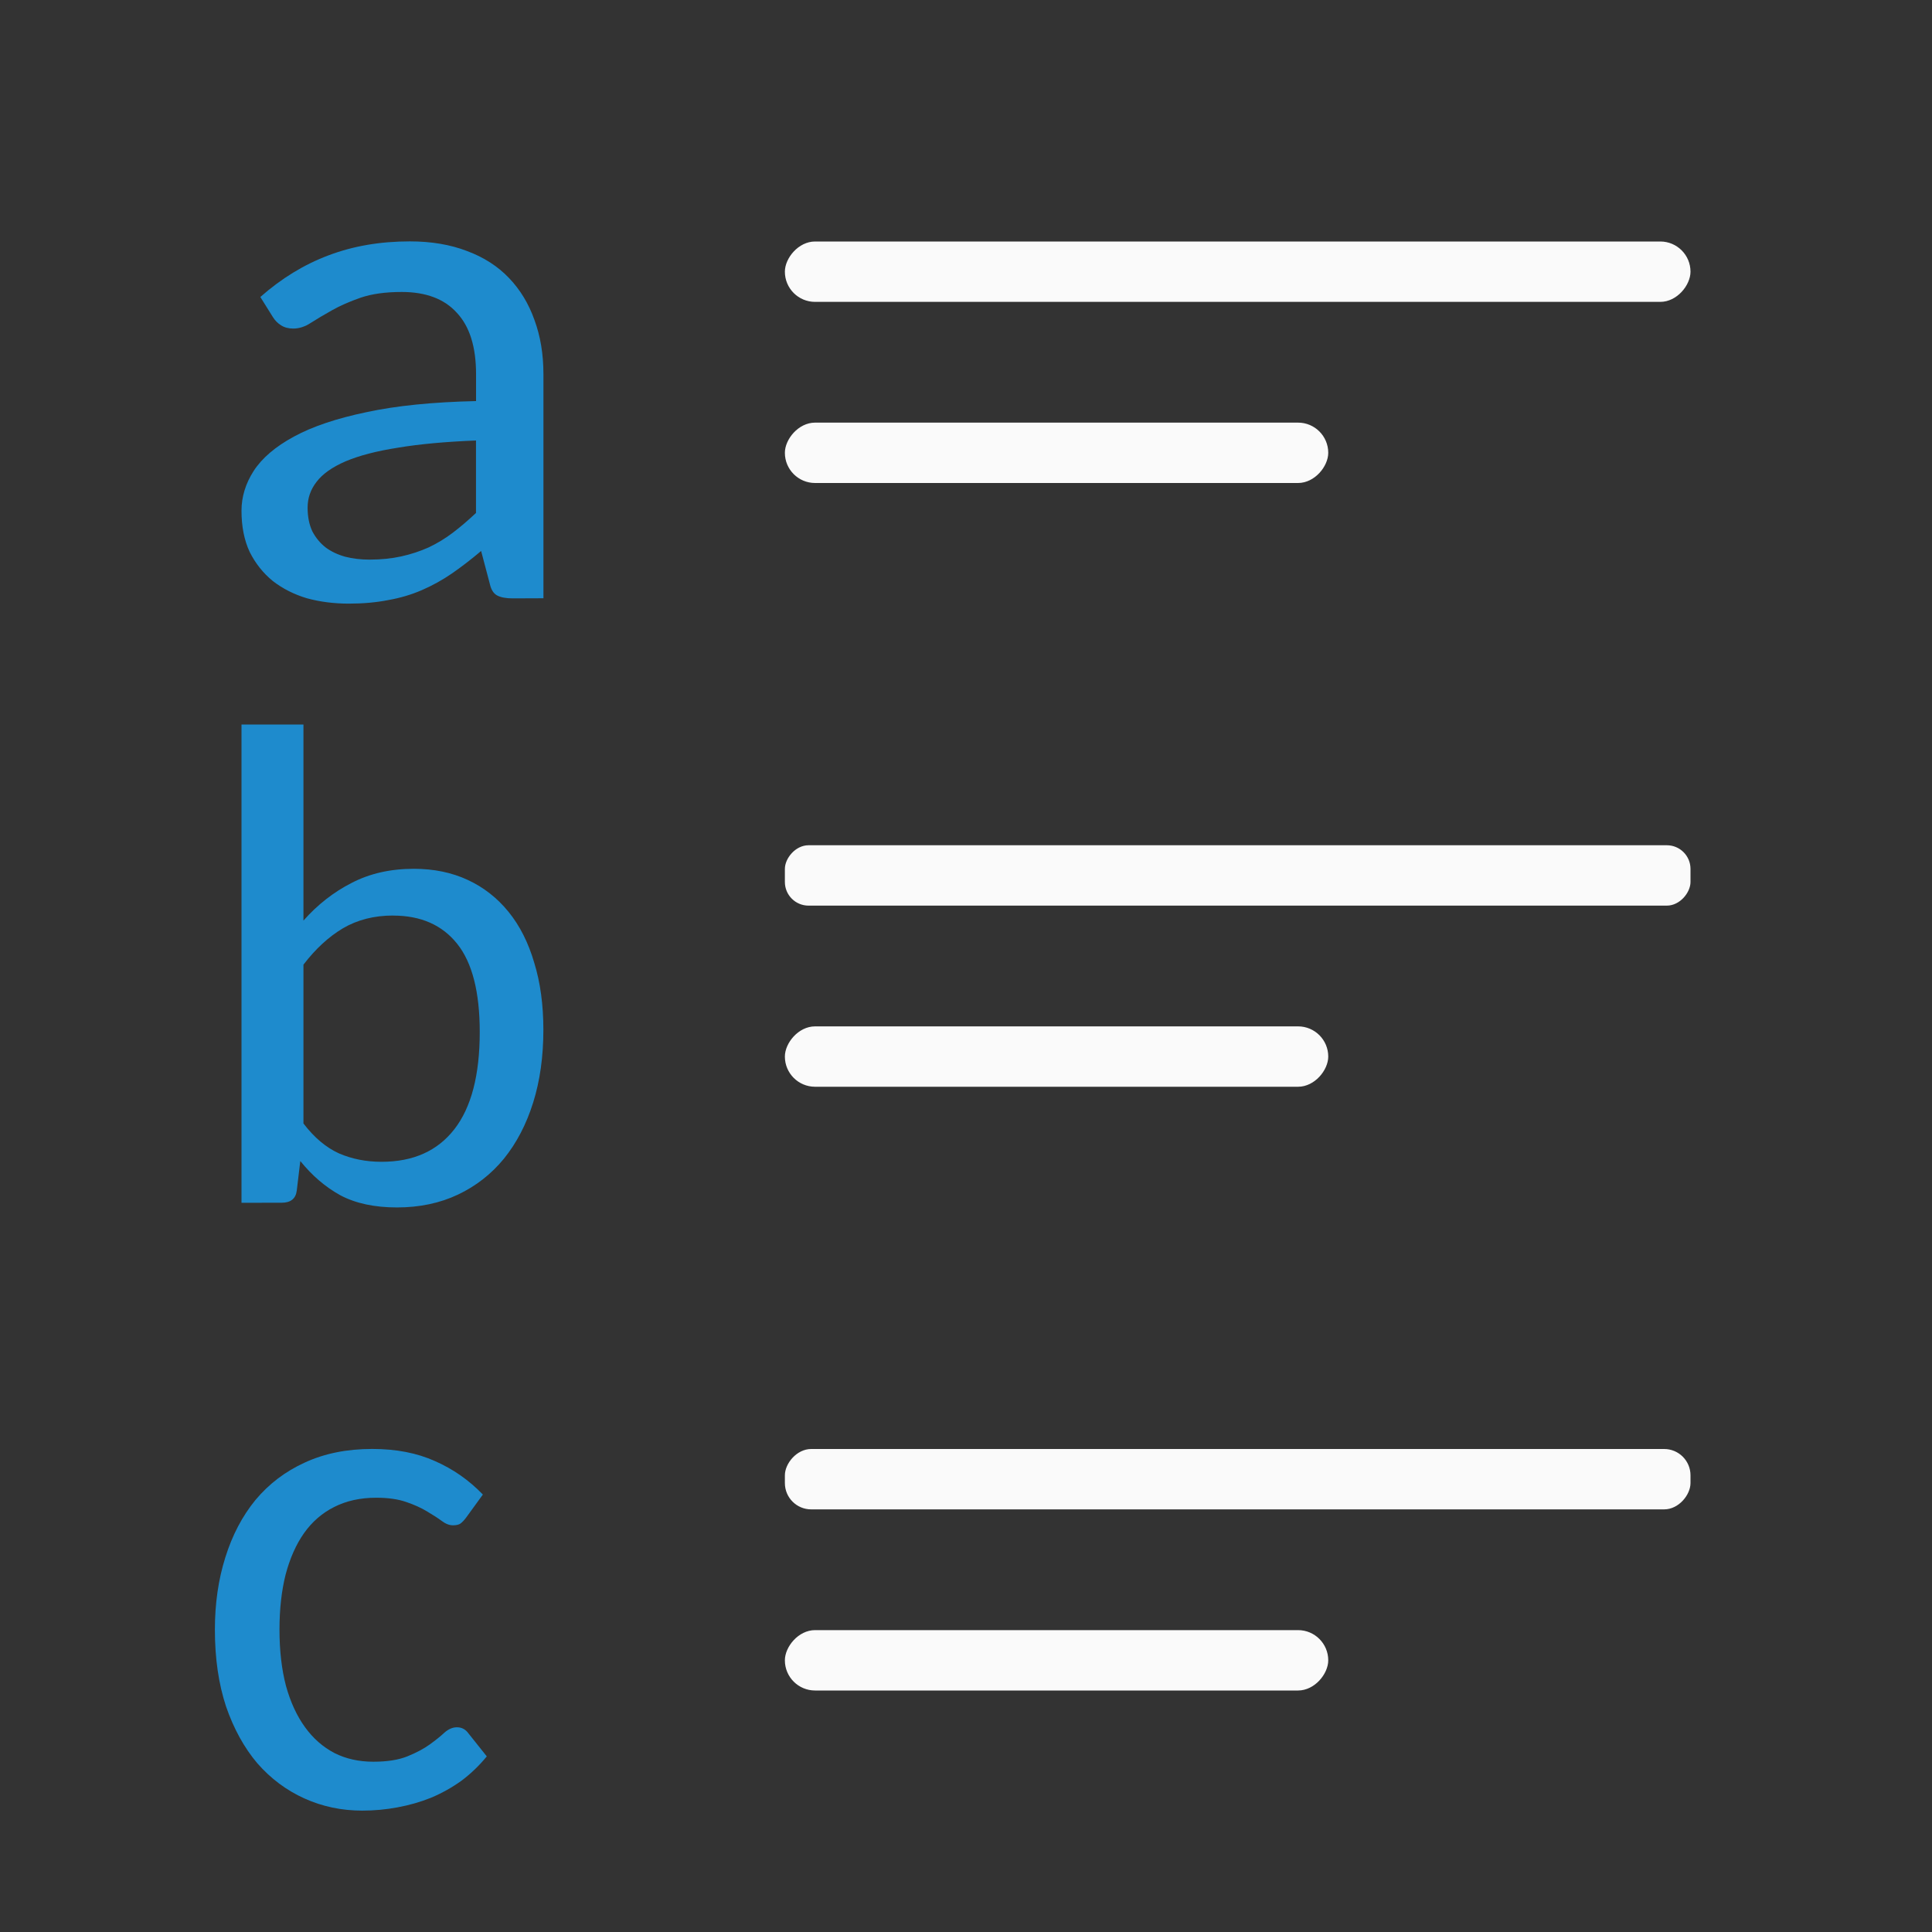 <svg viewBox="0 0 32 32" xmlns="http://www.w3.org/2000/svg"><rect x="0" y="0" width="32" height="32" fill="#333333" stroke="none"/><g fill="#fafafa" transform="scale(-1 1)"><rect height="1" ry=".5" width="15" x="-28" y="4"/><rect height="1" ry=".392" width="15" x="-28" y="14"/><rect height="1" ry=".436" width="15" x="-28" y="24"/><rect height="1" ry=".5" width="9" x="-22" y="27"/><rect height="1" ry=".5" width="9" x="-22" y="17"/><rect height="1" ry=".5" width="9" x="-22" y="7"/></g><g fill="#1e8bcd"><path d="m8.494 9.911q-.169 0-.259-.048-.091-.048-.123-.196l-.143-.541q-.246.208-.486.374-.233.16-.493.273-.259.113-.558.166-.298.059-.655.059-.37 0-.694-.089-.318-.095-.564-.285-.24-.196-.383-.481-.136-.291-.136-.683 0-.345.201-.659.208-.321.668-.57.46-.25 1.2-.404.739-.16 1.816-.184v-.446q0-.677-.318-1.016-.311-.345-.914-.345-.402 0-.681.095-.272.095-.473.208-.201.113-.35.208-.143.095-.292.095-.117 0-.201-.053-.084-.053-.136-.137l-.208-.333q.525-.463 1.128-.689.61-.232 1.349-.232.532 0 .947.16.415.154.694.446.279.291.422.695.149.404.149.897v3.713zm-2.374-.642q.285 0 .525-.053.24-.053.454-.149.214-.101.402-.244.195-.149.383-.327v-1.2q-.759.03-1.291.119-.532.083-.869.226-.331.143-.48.339-.149.19-.149.428 0 .226.078.392.084.16.22.267.136.101.324.154.188.048.402.048z"/><path d="m4 19.922v-7.922h1.026v3.248q.35-.396.798-.624.449-.234 1.031-.234.495 0 .892.184.396.184.676.529.28.345.425.841.152.49.152 1.114 0 .663-.169 1.203-.169.54-.484.93-.315.384-.763.596-.449.212-1.008.212-.559 0-.938-.201-.373-.206-.664-.568l-.058.485q-.023.206-.251.206zm2.512-4.758q-.472 0-.833.212-.355.212-.653.602v2.63q.268.351.589.496.321.139.705.139.787 0 1.206-.54.42-.54.42-1.61 0-.992-.373-1.46-.373-.468-1.061-.468z"/><path d="m7.662 25.12q-.047.064-.094.1-.041.029-.123.029-.088 0-.182-.07-.094-.07-.234-.152-.141-.088-.346-.158-.199-.07-.492-.07-.387 0-.686.152-.293.147-.492.428-.193.275-.299.674-.1.399-.1.897 0 .516.106.92.111.399.311.674.199.275.481.422.281.141.633.141.34 0 .557-.088.217-.088.363-.193.147-.106.24-.193.1-.088.205-.088.117 0 .188.1l.299.375q-.188.229-.416.399-.229.164-.492.275-.264.106-.551.158-.281.053-.574.053-.504 0-.944-.199-.44-.199-.768-.574-.322-.381-.51-.926-.182-.551-.182-1.254 0-.639.17-1.178.17-.545.492-.938.328-.393.803-.61.481-.223 1.102-.223.586 0 1.026.199.44.193.78.545z" transform="matrix(1.015 0 0 1.015 -.054 -.364)"/></g></svg>